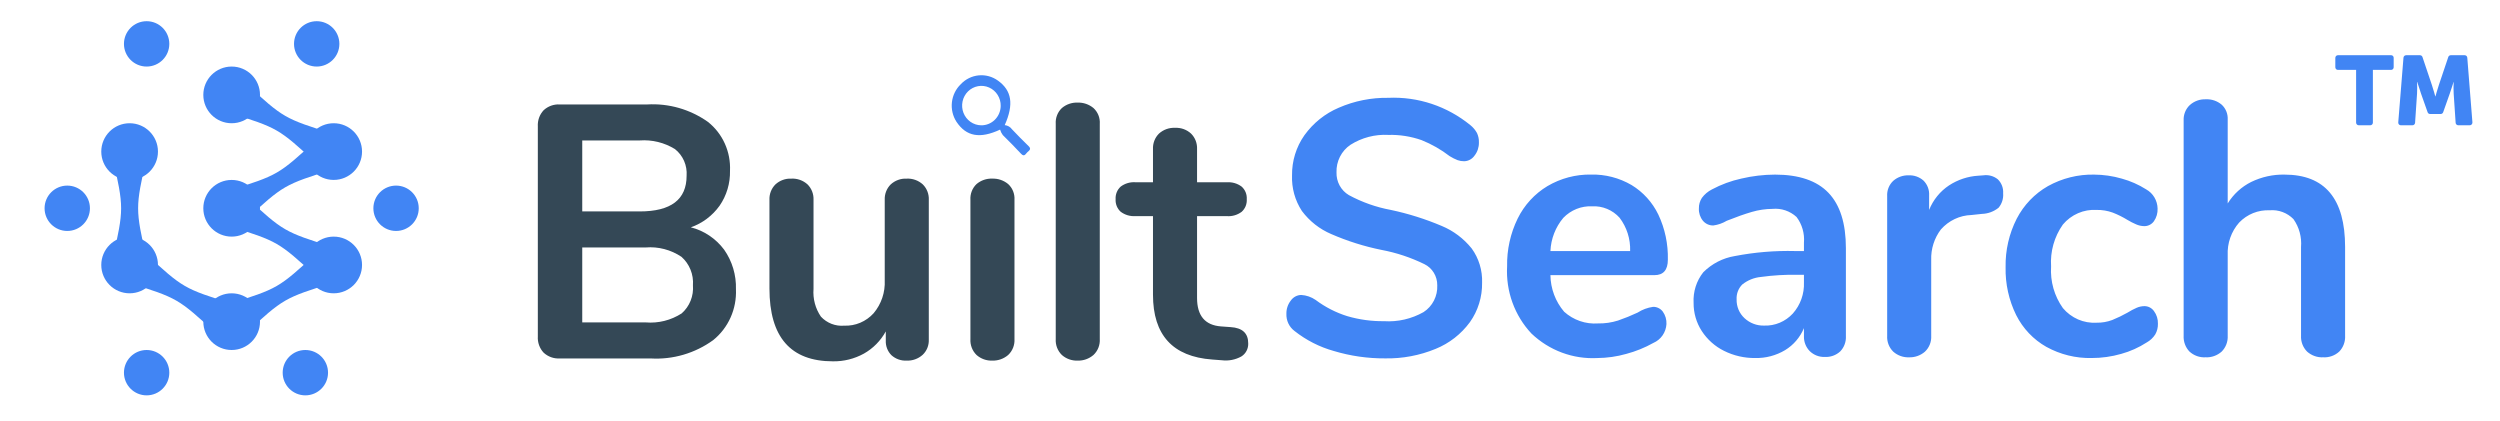 <svg width="196" height="33" viewBox="0 0 196 33" fill="none" xmlns="http://www.w3.org/2000/svg">
<circle cx="18.162" cy="25.218" r="2.222" transform="rotate(90 18.162 25.218)" fill="#4185F4"/>
<circle cx="31.051" cy="16.329" r="1.778" transform="rotate(90 31.051 16.329)" fill="#4185F4"/>
<circle cx="5.273" cy="16.329" r="1.778" transform="rotate(90 5.273 16.329)" fill="#4185F4"/>
<circle cx="11.496" cy="29.218" r="1.778" transform="rotate(90 11.496 29.218)" fill="#4185F4"/>
<circle cx="11.496" cy="3.44" r="1.778" transform="rotate(90 11.496 3.44)" fill="#4185F4"/>
<circle cx="23.94" cy="29.218" r="1.778" transform="rotate(90 23.94 29.218)" fill="#4185F4"/>
<circle cx="24.829" cy="3.44" r="1.778" transform="rotate(90 24.829 3.44)" fill="#4185F4"/>
<circle cx="18.162" cy="16.329" r="2.222" transform="rotate(90 18.162 16.329)" fill="#4185F4"/>
<circle cx="18.162" cy="7.44" r="2.222" transform="rotate(90 18.162 7.44)" fill="#4185F4"/>
<circle cx="26.162" cy="11.884" r="2.222" transform="rotate(90 26.162 11.884)" fill="#4185F4"/>
<circle cx="26.162" cy="20.773" r="2.222" transform="rotate(90 26.162 20.773)" fill="#4185F4"/>
<circle cx="10.162" cy="11.884" r="2.222" transform="rotate(90 10.162 11.884)" fill="#4185F4"/>
<circle cx="10.162" cy="20.773" r="2.222" transform="rotate(90 10.162 20.773)" fill="#4185F4"/>
<path d="M8.829 12.329L11.496 12.329C10.607 16.329 10.607 16.329 11.496 20.329L8.829 20.329C9.718 16.329 9.718 16.329 8.829 12.329Z" fill="#4185F4"/>
<path d="M17.901 8.817L19.234 6.508C22.254 9.277 22.254 9.277 26.162 10.508L24.829 12.817C21.809 10.047 21.809 10.047 17.901 8.817Z" fill="#4185F4"/>
<path d="M17.901 17.706L19.234 15.396C22.254 18.166 22.254 18.166 26.162 19.396L24.829 21.706C21.809 18.936 21.809 18.936 17.901 17.706Z" fill="#4185F4"/>
<path d="M17.901 14.952L19.234 17.261C22.254 14.492 22.254 14.492 26.162 13.261L24.829 10.952C21.809 13.722 21.809 13.722 17.901 14.952Z" fill="#4185F4"/>
<path d="M17.901 23.841L19.234 26.15C22.254 23.38 22.254 23.38 26.162 22.15L24.829 19.841C21.809 22.611 21.809 22.611 17.901 23.841Z" fill="#4185F4"/>
<path d="M18.293 23.841L16.96 26.15C13.94 23.38 13.94 23.38 10.031 22.15L11.365 19.841C14.384 22.611 14.384 22.611 18.293 23.841Z" fill="#4185F4"/>
<path d="M54.161 17.822C55.201 18.086 56.121 18.704 56.772 19.574C57.406 20.477 57.732 21.57 57.698 22.681C57.731 23.442 57.587 24.2 57.277 24.893C56.967 25.586 56.5 26.193 55.915 26.665C54.487 27.699 52.757 28.206 51.01 28.102H43.879C43.651 28.116 43.422 28.083 43.206 28.005C42.99 27.927 42.792 27.807 42.622 27.65C42.464 27.482 42.341 27.281 42.263 27.062C42.184 26.843 42.151 26.609 42.166 26.376V9.909C42.152 9.677 42.186 9.444 42.264 9.226C42.343 9.008 42.464 8.809 42.622 8.641C42.792 8.484 42.99 8.364 43.206 8.286C43.422 8.208 43.651 8.175 43.879 8.189H50.737C52.431 8.089 54.11 8.571 55.505 9.559C56.072 10.008 56.526 10.591 56.826 11.257C57.127 11.923 57.266 12.654 57.232 13.387C57.255 14.366 56.969 15.327 56.417 16.127C55.853 16.915 55.065 17.507 54.161 17.822ZM45.648 16.576H50.154C52.604 16.576 53.83 15.644 53.83 13.779C53.859 13.381 53.791 12.981 53.632 12.616C53.472 12.251 53.227 11.933 52.917 11.689C52.087 11.177 51.121 10.94 50.154 11.011H45.648V16.576ZM50.623 25.277C51.613 25.359 52.602 25.112 53.443 24.571C53.75 24.301 53.99 23.961 54.144 23.578C54.297 23.195 54.36 22.78 54.327 22.367C54.358 21.95 54.293 21.53 54.137 21.143C53.981 20.755 53.738 20.41 53.429 20.136C52.599 19.579 51.612 19.321 50.623 19.401H45.648V25.277H50.623ZM71.077 14.005C71.542 13.98 71.999 14.142 72.348 14.457C72.506 14.614 72.63 14.803 72.711 15.013C72.792 15.222 72.829 15.447 72.818 15.672V26.633C72.826 26.855 72.787 27.076 72.704 27.281C72.62 27.486 72.494 27.67 72.334 27.82C71.988 28.13 71.537 28.292 71.077 28.272C70.642 28.295 70.215 28.142 69.888 27.848C69.738 27.698 69.621 27.517 69.545 27.317C69.469 27.118 69.435 26.904 69.446 26.69V25.983C69.044 26.714 68.451 27.316 67.732 27.721C66.986 28.133 66.148 28.342 65.3 28.328C61.983 28.328 60.325 26.426 60.325 22.622V15.672C60.315 15.447 60.351 15.222 60.432 15.013C60.513 14.803 60.637 14.614 60.795 14.457C61.135 14.146 61.582 13.983 62.039 14.005C62.504 13.98 62.961 14.142 63.31 14.457C63.468 14.614 63.592 14.803 63.673 15.013C63.754 15.222 63.79 15.447 63.78 15.672V22.65C63.72 23.422 63.925 24.191 64.36 24.825C64.593 25.075 64.878 25.268 65.194 25.391C65.51 25.513 65.848 25.561 66.185 25.532C66.615 25.55 67.045 25.472 67.443 25.304C67.842 25.135 68.2 24.881 68.493 24.557C69.096 23.841 69.408 22.916 69.363 21.972V15.672C69.353 15.447 69.389 15.222 69.47 15.013C69.551 14.803 69.675 14.614 69.833 14.457C70.174 14.146 70.62 13.983 71.077 14.005ZM77.793 28.272C77.344 28.289 76.906 28.133 76.565 27.834C76.399 27.674 76.27 27.478 76.186 27.261C76.103 27.044 76.067 26.811 76.081 26.578V15.67C76.066 15.439 76.101 15.208 76.185 14.993C76.268 14.777 76.398 14.584 76.565 14.427C76.91 14.137 77.347 13.986 77.793 14.004C78.244 13.988 78.686 14.138 79.037 14.427C79.207 14.582 79.341 14.774 79.427 14.99C79.513 15.205 79.55 15.438 79.535 15.67V26.578C79.549 26.812 79.511 27.047 79.425 27.264C79.339 27.481 79.207 27.676 79.037 27.834C78.689 28.131 78.246 28.287 77.793 28.272ZM84.482 28.272C84.033 28.289 83.595 28.133 83.254 27.834C83.088 27.674 82.959 27.478 82.875 27.261C82.791 27.044 82.756 26.811 82.77 26.578V9.711C82.754 9.48 82.79 9.249 82.874 9.033C82.957 8.818 83.087 8.625 83.254 8.468C83.599 8.178 84.036 8.027 84.482 8.044C84.933 8.028 85.375 8.179 85.726 8.468C85.896 8.623 86.029 8.815 86.116 9.031C86.202 9.246 86.239 9.479 86.223 9.711V26.577C86.237 26.811 86.2 27.045 86.114 27.262C86.028 27.48 85.895 27.674 85.726 27.832C85.378 28.13 84.936 28.287 84.482 28.272ZM96.478 25.645C97.399 25.701 97.86 26.125 97.86 26.916C97.869 27.121 97.823 27.325 97.729 27.506C97.634 27.688 97.494 27.84 97.322 27.947C96.853 28.206 96.316 28.31 95.787 28.244L95.037 28.187C91.942 27.961 90.394 26.266 90.394 23.102V16.943H89.012C88.603 16.971 88.197 16.851 87.865 16.604C87.728 16.482 87.621 16.329 87.552 16.158C87.482 15.986 87.452 15.801 87.464 15.616C87.452 15.43 87.482 15.245 87.552 15.073C87.621 14.902 87.728 14.749 87.865 14.627C88.197 14.38 88.603 14.26 89.012 14.288H90.394V11.689C90.384 11.464 90.42 11.239 90.501 11.03C90.582 10.82 90.706 10.631 90.864 10.474C91.213 10.159 91.67 9.997 92.135 10.022C92.592 10 93.039 10.162 93.379 10.474C93.537 10.631 93.661 10.82 93.742 11.03C93.823 11.239 93.859 11.464 93.849 11.689V14.291H96.198C96.608 14.263 97.014 14.383 97.345 14.63C97.482 14.752 97.589 14.905 97.659 15.076C97.728 15.248 97.758 15.433 97.746 15.619C97.758 15.804 97.728 15.989 97.659 16.161C97.589 16.332 97.482 16.485 97.345 16.607C97.014 16.854 96.608 16.974 96.198 16.946H93.849V23.359C93.849 24.753 94.475 25.497 95.728 25.591L96.478 25.645Z" fill="#344856"/>
<path d="M187.465 4.329H183.291C183.237 4.329 183.186 4.351 183.149 4.389C183.111 4.428 183.09 4.48 183.089 4.535V5.275C183.09 5.329 183.111 5.381 183.149 5.42C183.186 5.458 183.237 5.48 183.291 5.48H184.719V9.615C184.72 9.669 184.741 9.722 184.779 9.76C184.816 9.799 184.867 9.82 184.921 9.821H185.833C185.886 9.82 185.937 9.799 185.975 9.76C186.012 9.722 186.034 9.669 186.034 9.615V5.48H187.463C187.516 5.48 187.567 5.458 187.605 5.42C187.642 5.381 187.664 5.329 187.664 5.275V4.535C187.665 4.482 187.646 4.43 187.611 4.392C187.576 4.353 187.527 4.331 187.475 4.329H187.465ZM193.838 9.598L193.435 4.519C193.431 4.467 193.408 4.419 193.371 4.384C193.333 4.35 193.285 4.33 193.234 4.33H192.135C192.093 4.331 192.053 4.344 192.019 4.369C191.985 4.394 191.959 4.428 191.946 4.469L191.212 6.65C191.09 7.003 190.941 7.556 190.941 7.556H190.926C190.926 7.556 190.777 7.006 190.655 6.65L189.921 4.469C189.907 4.429 189.882 4.394 189.848 4.369C189.814 4.345 189.774 4.331 189.732 4.33H188.634C188.584 4.331 188.536 4.351 188.498 4.385C188.461 4.42 188.438 4.468 188.433 4.519L188.023 9.598C188.021 9.625 188.024 9.653 188.032 9.678C188.04 9.704 188.053 9.728 188.07 9.749C188.087 9.769 188.108 9.786 188.132 9.799C188.155 9.811 188.181 9.818 188.207 9.821H189.141C189.192 9.82 189.241 9.8 189.278 9.765C189.315 9.729 189.338 9.681 189.342 9.629L189.496 7.348C189.513 7.041 189.513 6.733 189.496 6.426H189.511C189.511 6.426 189.691 7.002 189.812 7.348L190.326 8.802C190.34 8.842 190.366 8.876 190.399 8.9C190.433 8.924 190.473 8.937 190.515 8.938H191.354C191.395 8.938 191.435 8.924 191.469 8.9C191.503 8.876 191.529 8.842 191.543 8.802L192.058 7.348C192.179 7.003 192.359 6.426 192.359 6.426H192.369C192.352 6.733 192.352 7.041 192.369 7.348L192.522 9.629C192.526 9.681 192.549 9.73 192.586 9.765C192.623 9.801 192.673 9.82 192.723 9.821H193.628C193.655 9.821 193.681 9.816 193.706 9.807C193.731 9.797 193.754 9.782 193.773 9.763C193.792 9.744 193.808 9.722 193.819 9.697C193.83 9.672 193.835 9.645 193.836 9.617C193.836 9.611 193.836 9.605 193.836 9.598H193.838Z" fill="#4185F4"/>
<path d="M78.771 9.809C78.884 9.82 78.993 9.855 79.092 9.912C79.191 9.969 79.277 10.047 79.344 10.14C79.769 10.581 80.189 11.028 80.634 11.448C80.887 11.684 80.693 11.8 80.549 11.93C80.406 12.059 80.314 12.339 80.049 12.052C79.588 11.552 79.104 11.072 78.622 10.592C78.525 10.463 78.452 10.318 78.407 10.162C76.828 10.896 75.76 10.706 74.987 9.548C74.695 9.096 74.569 8.554 74.63 8.016C74.691 7.479 74.935 6.98 75.32 6.608C75.691 6.21 76.19 5.962 76.726 5.909C77.261 5.856 77.798 6.002 78.237 6.319C79.326 7.096 79.497 8.184 78.771 9.809ZM78.455 8.308C78.461 8.002 78.378 7.702 78.216 7.444C78.055 7.186 77.822 6.983 77.547 6.861C77.273 6.739 76.969 6.702 76.675 6.757C76.38 6.811 76.108 6.953 75.892 7.166C75.677 7.378 75.528 7.652 75.465 7.951C75.401 8.25 75.426 8.561 75.536 8.846C75.646 9.131 75.836 9.375 76.083 9.55C76.329 9.724 76.62 9.819 76.919 9.824C77.32 9.83 77.706 9.675 77.994 9.391C78.282 9.107 78.448 8.717 78.455 8.308Z" fill="#4185F4"/>
<path d="M108.593 28.097C107.232 28.106 105.877 27.91 104.572 27.518C103.454 27.206 102.407 26.673 101.49 25.949C101.283 25.794 101.116 25.59 101.005 25.353C100.894 25.117 100.842 24.856 100.854 24.594C100.847 24.22 100.969 23.855 101.2 23.563C101.293 23.43 101.415 23.321 101.556 23.245C101.698 23.169 101.855 23.128 102.015 23.125C102.42 23.149 102.812 23.284 103.148 23.517C103.901 24.081 104.742 24.511 105.636 24.789C106.57 25.061 107.539 25.193 108.51 25.181C109.588 25.25 110.662 25.003 111.606 24.469C111.952 24.247 112.233 23.935 112.422 23.565C112.611 23.195 112.7 22.781 112.681 22.364C112.685 22.019 112.592 21.68 112.414 21.387C112.236 21.094 111.98 20.859 111.675 20.71C110.609 20.188 109.48 19.812 108.317 19.594C106.961 19.32 105.636 18.902 104.364 18.348C103.458 17.963 102.666 17.34 102.07 16.543C101.528 15.718 101.257 14.739 101.296 13.746C101.282 12.621 101.621 11.521 102.264 10.607C102.952 9.649 103.884 8.901 104.959 8.446C106.186 7.912 107.509 7.648 108.842 7.669C111.172 7.565 113.46 8.328 115.282 9.816C115.489 9.983 115.662 10.19 115.793 10.423C115.903 10.657 115.956 10.913 115.947 11.172C115.954 11.546 115.832 11.912 115.601 12.203C115.508 12.336 115.386 12.445 115.245 12.521C115.103 12.597 114.946 12.638 114.786 12.641C114.612 12.643 114.439 12.614 114.275 12.556C114.059 12.47 113.851 12.365 113.653 12.242C112.979 11.724 112.24 11.302 111.455 10.987C110.616 10.692 109.732 10.554 108.845 10.577C107.8 10.52 106.763 10.791 105.874 11.354C105.526 11.589 105.243 11.911 105.052 12.289C104.861 12.667 104.768 13.09 104.782 13.515C104.771 13.873 104.855 14.228 105.025 14.542C105.196 14.855 105.446 15.115 105.749 15.295C106.781 15.853 107.89 16.246 109.039 16.458C110.405 16.747 111.742 17.167 113.031 17.714C113.946 18.093 114.753 18.7 115.38 19.479C115.942 20.253 116.23 21.2 116.196 22.163C116.214 23.273 115.879 24.358 115.242 25.256C114.554 26.193 113.625 26.917 112.56 27.349C111.3 27.869 109.951 28.123 108.593 28.097ZM129.6 24.057C129.746 24.053 129.89 24.084 130.022 24.148C130.154 24.212 130.27 24.307 130.36 24.425C130.566 24.71 130.668 25.059 130.65 25.413C130.63 25.731 130.524 26.037 130.343 26.297C130.162 26.556 129.914 26.759 129.627 26.883C128.955 27.259 128.241 27.549 127.499 27.746C126.761 27.955 125.999 28.064 125.232 28.071C124.289 28.121 123.345 27.977 122.457 27.646C121.569 27.316 120.755 26.806 120.064 26.148C119.411 25.452 118.904 24.626 118.576 23.721C118.248 22.817 118.105 21.853 118.157 20.89C118.132 19.588 118.416 18.298 118.986 17.133C119.509 16.073 120.32 15.19 121.321 14.59C122.358 13.979 123.538 13.666 124.735 13.686C125.848 13.659 126.946 13.942 127.913 14.506C128.819 15.055 129.548 15.86 130.014 16.825C130.534 17.925 130.789 19.136 130.76 20.357C130.76 21.166 130.41 21.571 129.71 21.571H121.553C121.567 22.627 121.948 23.644 122.628 24.439C122.989 24.764 123.409 25.013 123.865 25.17C124.32 25.328 124.802 25.391 125.282 25.357C125.813 25.367 126.343 25.291 126.851 25.131C127.373 24.952 127.886 24.744 128.386 24.509C128.755 24.272 129.168 24.118 129.6 24.057ZM124.818 16.175C124.401 16.156 123.985 16.226 123.597 16.382C123.209 16.538 122.857 16.775 122.565 17.079C121.951 17.806 121.595 18.723 121.553 19.682H127.803C127.835 18.738 127.541 17.813 126.974 17.069C126.701 16.767 126.366 16.53 125.993 16.376C125.621 16.222 125.219 16.153 124.818 16.175ZM139.163 13.689C141.042 13.689 142.438 14.165 143.35 15.116C144.262 16.067 144.718 17.513 144.718 19.453V26.346C144.731 26.566 144.698 26.787 144.622 26.993C144.547 27.2 144.43 27.388 144.279 27.546C144.115 27.698 143.922 27.815 143.713 27.89C143.503 27.965 143.282 27.997 143.06 27.984C142.844 27.992 142.629 27.956 142.428 27.878C142.226 27.8 142.042 27.681 141.885 27.529C141.733 27.375 141.613 27.189 141.535 26.985C141.456 26.781 141.42 26.562 141.429 26.343V25.724C141.129 26.446 140.611 27.05 139.951 27.451C139.243 27.873 138.435 28.087 137.615 28.069C136.764 28.08 135.922 27.887 135.158 27.504C134.452 27.155 133.851 26.618 133.417 25.95C132.994 25.297 132.771 24.53 132.778 23.747C132.73 22.877 133.001 22.021 133.538 21.345C134.214 20.67 135.079 20.226 136.012 20.074C137.57 19.774 139.154 19.642 140.738 19.682H141.429V19.032C141.491 18.308 141.284 17.587 140.849 17.012C140.595 16.779 140.298 16.603 139.974 16.493C139.651 16.384 139.309 16.344 138.969 16.376C138.418 16.379 137.869 16.46 137.339 16.616C136.786 16.777 136.132 17.007 135.376 17.309C135.054 17.502 134.697 17.627 134.326 17.676C134.172 17.68 134.019 17.65 133.878 17.586C133.737 17.523 133.611 17.428 133.511 17.309C133.291 17.041 133.177 16.698 133.193 16.348C133.186 16.052 133.268 15.761 133.428 15.515C133.636 15.234 133.906 15.007 134.215 14.851C134.944 14.461 135.721 14.175 136.525 14C137.39 13.796 138.275 13.692 139.163 13.689ZM138.306 25.526C138.726 25.542 139.144 25.465 139.532 25.302C139.921 25.139 140.271 24.892 140.559 24.58C141.152 23.914 141.465 23.036 141.429 22.136V21.543H140.932C139.971 21.526 139.01 21.582 138.057 21.713C137.523 21.762 137.015 21.968 136.592 22.306C136.442 22.456 136.326 22.637 136.249 22.836C136.173 23.036 136.139 23.25 136.15 23.464C136.142 23.743 136.194 24.02 136.301 24.276C136.408 24.532 136.569 24.761 136.772 24.947C137.191 25.335 137.741 25.543 138.306 25.526ZM155.498 13.746C155.698 13.717 155.901 13.73 156.096 13.784C156.291 13.838 156.473 13.932 156.631 14.06C156.775 14.2 156.887 14.372 156.959 14.562C157.031 14.752 157.06 14.955 157.046 15.159C157.062 15.362 157.039 15.566 156.977 15.76C156.916 15.954 156.817 16.134 156.687 16.288C156.315 16.587 155.86 16.755 155.387 16.769L154.558 16.857C154.106 16.871 153.661 16.978 153.25 17.172C152.839 17.366 152.471 17.643 152.167 17.987C151.646 18.671 151.377 19.521 151.407 20.388V26.321C151.421 26.555 151.384 26.789 151.298 27.006C151.212 27.223 151.079 27.418 150.91 27.576C150.562 27.874 150.119 28.029 149.666 28.014C149.217 28.031 148.779 27.875 148.438 27.576C148.272 27.416 148.143 27.22 148.059 27.003C147.975 26.786 147.94 26.553 147.954 26.321V15.384C147.94 15.158 147.976 14.931 148.06 14.721C148.144 14.51 148.273 14.322 148.438 14.17C148.774 13.882 149.202 13.731 149.64 13.746C150.064 13.726 150.479 13.873 150.801 14.156C150.953 14.307 151.071 14.49 151.148 14.692C151.224 14.895 151.257 15.111 151.243 15.328V16.458C151.559 15.67 152.103 15 152.802 14.537C153.494 14.084 154.289 13.822 155.11 13.774L155.498 13.746ZM163.983 28.069C162.745 28.096 161.522 27.794 160.432 27.193C159.42 26.621 158.598 25.755 158.069 24.704C157.495 23.54 157.21 22.25 157.239 20.947C157.214 19.626 157.513 18.319 158.11 17.147C158.667 16.072 159.516 15.185 160.556 14.593C161.666 13.976 162.914 13.664 164.177 13.689C164.911 13.693 165.641 13.798 166.347 14.003C167.024 14.188 167.67 14.474 168.266 14.851C168.53 14.998 168.75 15.214 168.906 15.476C169.062 15.739 169.148 16.038 169.155 16.345C169.172 16.703 169.07 17.057 168.865 17.348C168.777 17.469 168.663 17.567 168.53 17.633C168.398 17.7 168.252 17.732 168.105 17.729C167.886 17.726 167.67 17.678 167.469 17.588C167.241 17.49 167.019 17.377 166.806 17.249C166.436 17.022 166.048 16.828 165.645 16.67C165.237 16.522 164.806 16.45 164.373 16.458C163.877 16.428 163.379 16.515 162.921 16.714C162.463 16.912 162.055 17.216 161.731 17.602C161.056 18.555 160.728 19.719 160.805 20.893C160.731 22.058 161.059 23.212 161.731 24.155C162.055 24.54 162.462 24.844 162.919 25.043C163.377 25.242 163.874 25.33 164.37 25.3C164.789 25.308 165.206 25.236 165.599 25.089C166.011 24.922 166.413 24.728 166.801 24.509C167.031 24.364 167.271 24.237 167.52 24.128C167.712 24.045 167.919 24.002 168.128 24.001C168.274 24.001 168.418 24.037 168.547 24.105C168.677 24.173 168.789 24.272 168.874 24.393C169.085 24.677 169.193 25.026 169.181 25.382C169.188 25.674 169.117 25.962 168.974 26.215C168.804 26.482 168.571 26.7 168.297 26.851C167.681 27.249 167.009 27.55 166.305 27.744C165.55 27.961 164.768 28.07 163.983 28.069ZM179.102 13.689C182.272 13.689 183.856 15.582 183.856 19.368V26.317C183.869 26.546 183.835 26.774 183.756 26.988C183.678 27.202 183.557 27.397 183.4 27.561C183.23 27.717 183.032 27.838 182.816 27.915C182.6 27.993 182.371 28.026 182.143 28.012C181.677 28.038 181.221 27.875 180.871 27.561C180.712 27.399 180.587 27.205 180.506 26.991C180.425 26.776 180.389 26.547 180.401 26.317V19.368C180.466 18.589 180.255 17.812 179.807 17.178C179.564 16.931 179.271 16.741 178.949 16.622C178.627 16.502 178.283 16.456 177.942 16.486C177.499 16.466 177.058 16.541 176.646 16.706C176.234 16.872 175.861 17.124 175.551 17.447C175.243 17.794 175.005 18.2 174.851 18.641C174.697 19.082 174.63 19.55 174.652 20.018V26.317C174.665 26.547 174.629 26.776 174.548 26.991C174.467 27.205 174.342 27.399 174.183 27.561C173.833 27.875 173.376 28.038 172.911 28.012C172.683 28.026 172.454 27.993 172.238 27.915C172.022 27.838 171.823 27.717 171.653 27.561C171.497 27.397 171.376 27.202 171.298 26.988C171.219 26.774 171.185 26.546 171.197 26.317V9.424C171.189 9.202 171.228 8.981 171.312 8.776C171.395 8.571 171.521 8.387 171.681 8.237C172.028 7.927 172.478 7.765 172.939 7.785C173.391 7.763 173.834 7.914 174.183 8.209C174.34 8.354 174.464 8.534 174.545 8.734C174.626 8.934 174.663 9.15 174.652 9.367V15.95C175.101 15.225 175.737 14.643 176.49 14.267C177.306 13.87 178.2 13.672 179.102 13.689Z" fill="#4185F4"/>
</svg>

